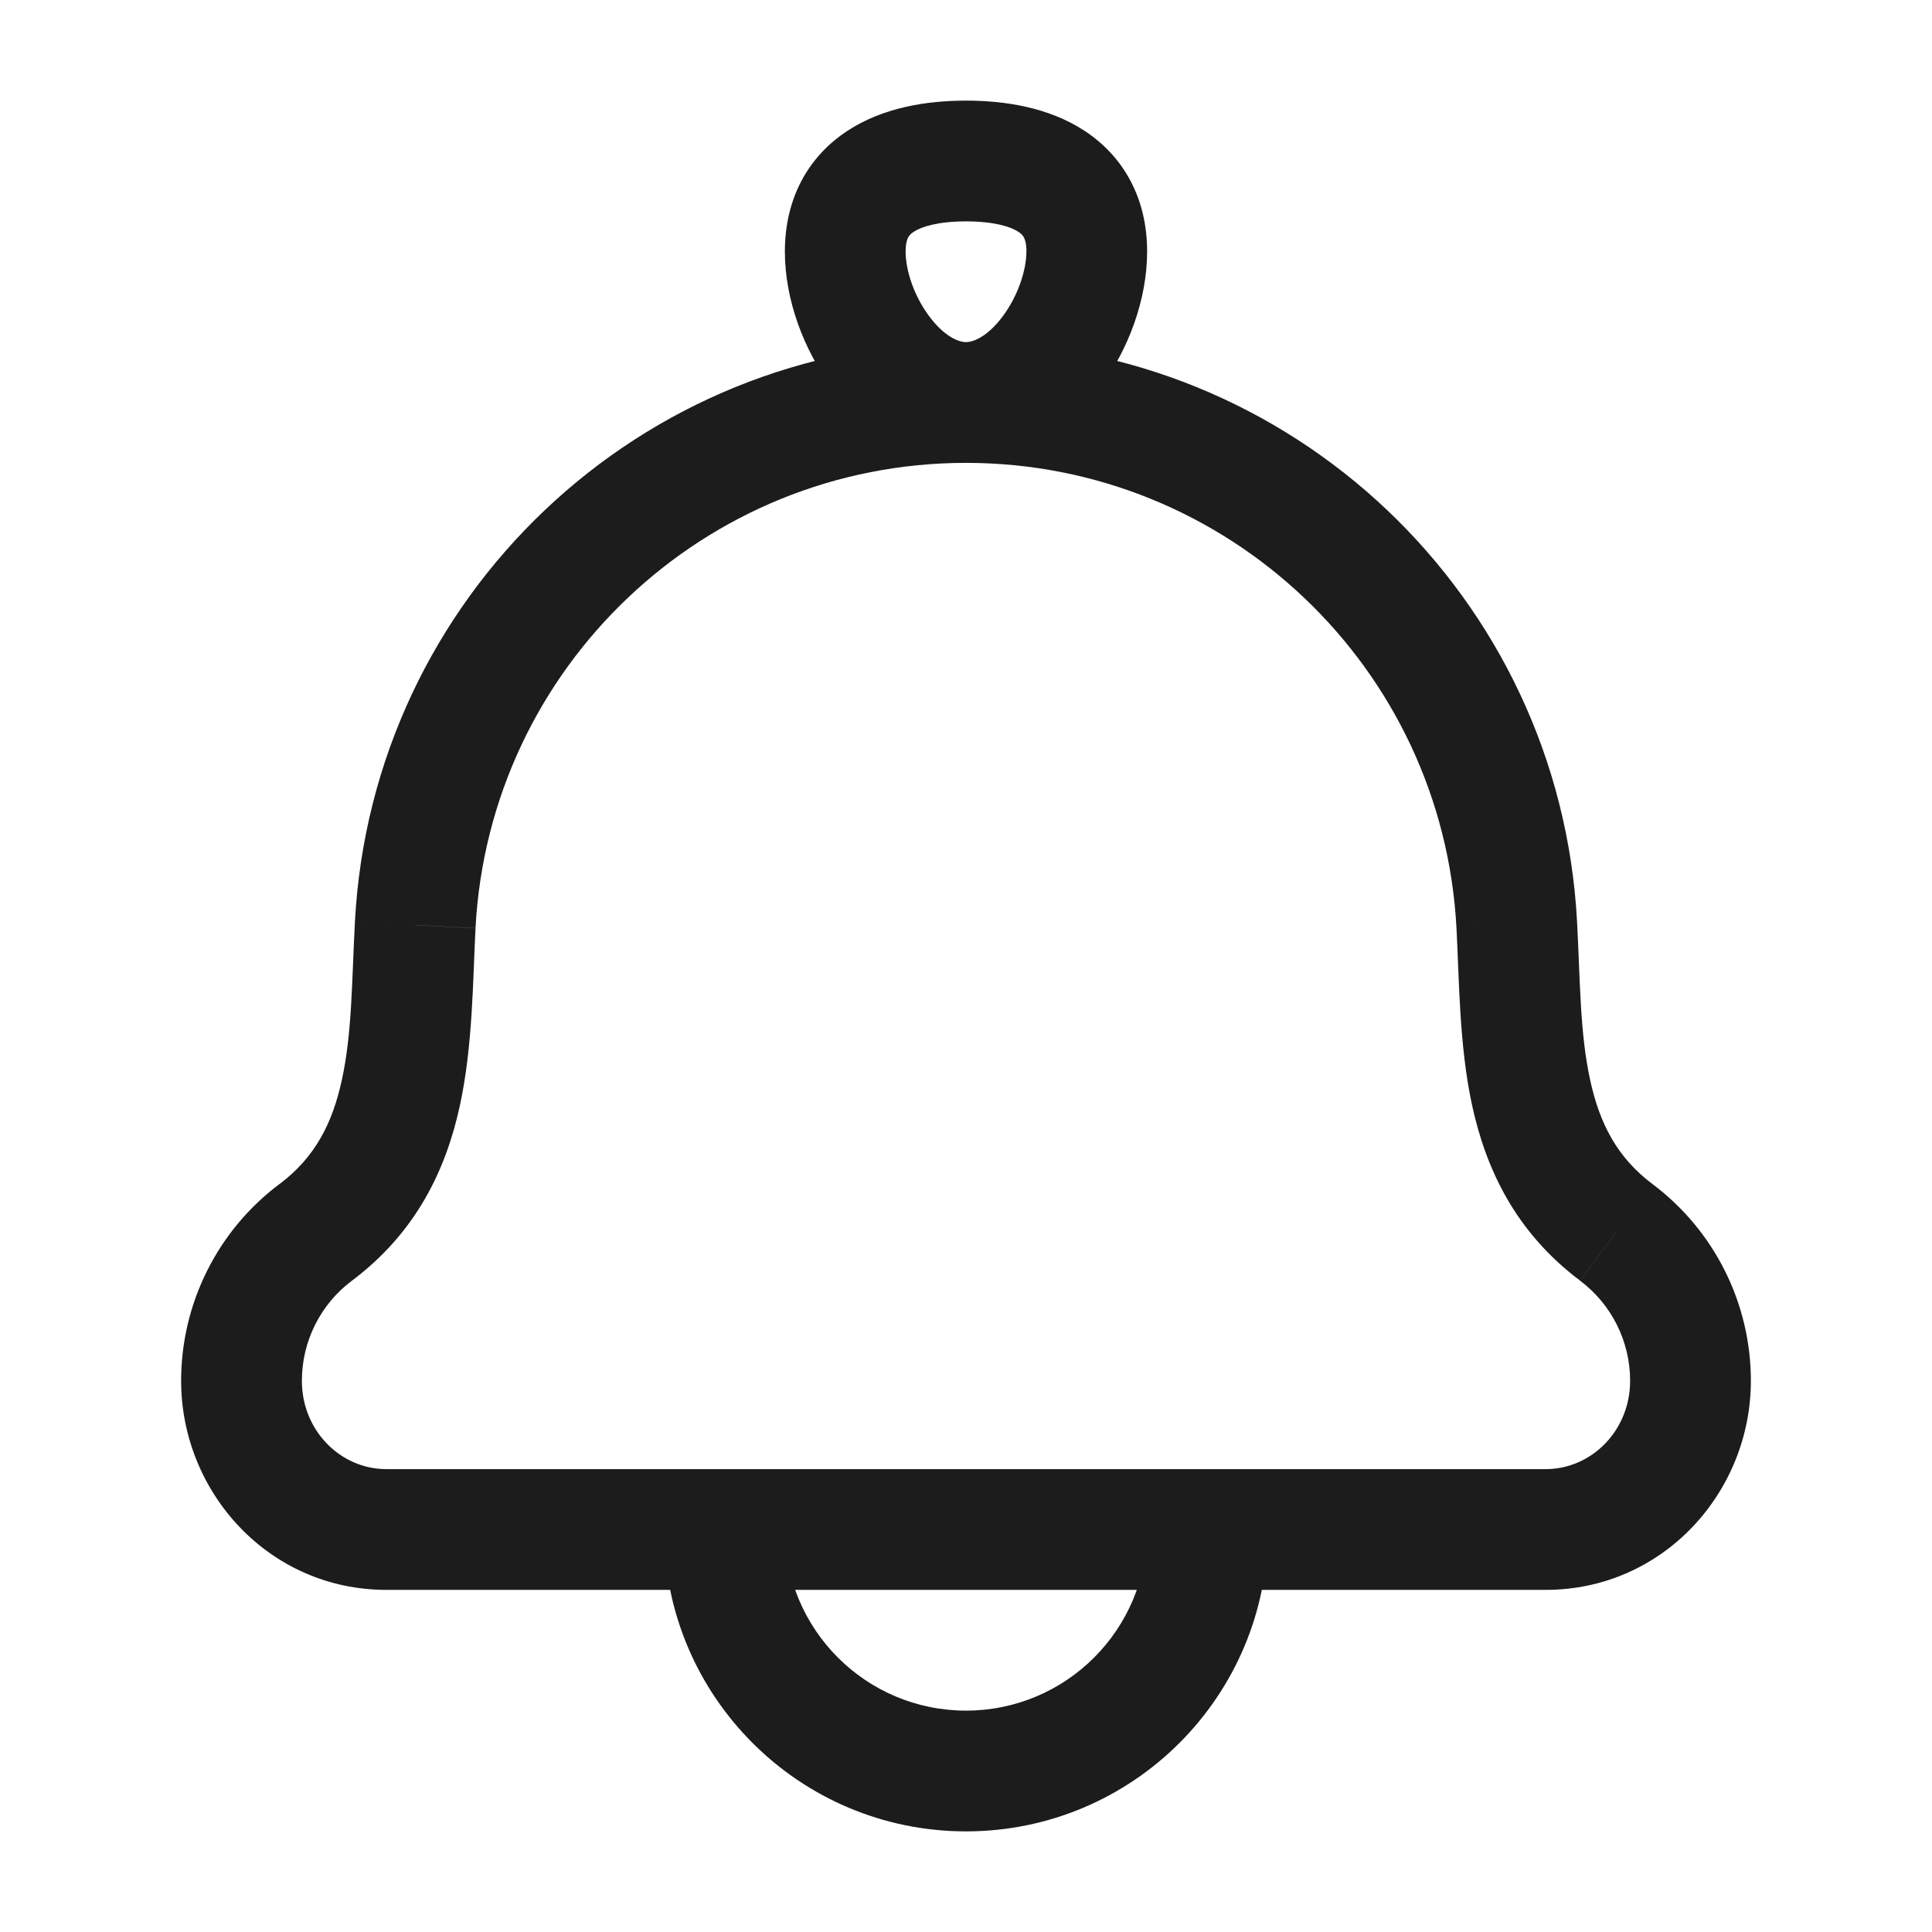 <svg xmlns="http://www.w3.org/2000/svg" width="24" height="24" fill="none">
  <g class="notifications" clip-path="url(#a)">
    <g class="notifications">
      <path fill="#1B1C1B" d="m5.158 11.491.749.039-.749-.039Zm-1.236 3.817-.45-.6h-0l.45.6Zm16.156 0 .45-.6-.45.6Zm-1.236-3.817-.749.039.749-.039ZM15.75 19c0-.414-.336-.75-.75-.75s-.75.336-.75.75h1.5Zm-6 0c0-.414-.336-.75-.75-.75s-.75.336-.75.75h1.5Zm-4.592-7.509-.749-.039c-.04.76-.035 1.377-.162 1.962-.117.54-.334.964-.775 1.295l.45.6.45.6c.806-.605 1.171-1.391 1.341-2.177.161-.741.161-1.565.194-2.201l-.749-.039Zm-1.236 3.817-.45-.6C2.703 15.285 2.25 16.191 2.25 17.153h1.5c0-.49.23-.951.622-1.244l-.45-.6ZM3 17.153h-.75c0 1.381 1.087 2.597 2.55 2.597v-1.5c-.574 0-1.05-.482-1.05-1.097H3ZM4.8 19v.75h14.4v-1.5H4.8V19Zm14.4 0v.75c1.463 0 2.55-1.216 2.55-2.597h-1.5c0 .615-.476 1.097-1.05 1.097V19Zm1.8-1.847h.75c0-.962-.453-1.867-1.222-2.444l-.45.6-.45.6c.392.294.622.755.622 1.244H21Zm-.922-1.844.45-.6c-.441-.331-.658-.755-.775-1.295-.127-.585-.122-1.202-.162-1.962l-.749.039-.749.039c.034.636.033 1.46.194 2.201.171.786.535 1.572 1.341 2.177l.45-.6Zm-1.236-3.817.749-.039C19.378 7.414 16.043 4.25 12 4.25v1.5c3.245 0 5.922 2.54 6.093 5.78l.749-.039ZM12 5v-.75c-4.043 0-7.378 3.164-7.591 7.202l.749.039.749.039C6.078 8.29 8.755 5.75 12 5.75V5Zm-1.5-1.875h-.75c0 .596.233 1.219.587 1.696.349.469.921.929 1.663.929v-1.5c-.087 0-.265-.063-.459-.324-.189-.254-.291-.568-.291-.801h-.75ZM12 5v.75c.742 0 1.314-.46 1.663-.929.354-.477.587-1.099.587-1.696h-1.5c0 .232-.103.547-.291.801-.194.261-.372.324-.459.324V5Zm1.5-1.875h.75c0-.654-.285-1.177-.779-1.501C13.026 1.333 12.483 1.25 12 1.25v1.5c.345 0 .552.065.65.129.04.026.058.049.069.07.011.021.032.072.032.176h.75ZM12 2v-.75c-.483 0-1.026.083-1.471.374-.494.323-.779.846-.779 1.501h1.5c0-.104.02-.155.032-.176.011-.02.028-.043.069-.07.098-.064.304-.129.65-.129V2Zm3 17h-.75c0 1.243-1.007 2.25-2.25 2.25v1.5c2.071 0 3.75-1.679 3.75-3.75H15Zm-3 3v-.75c-1.243 0-2.25-1.007-2.25-2.25h-1.5c0 2.071 1.679 3.75 3.75 3.75V22Z" class="Vector"/>
    </g>
  </g>
  <defs>
    <clipPath id="a" class="a">
      <path fill="#fff" d="M0 0h24v24H0z"/>
    </clipPath>
  </defs>
</svg>
